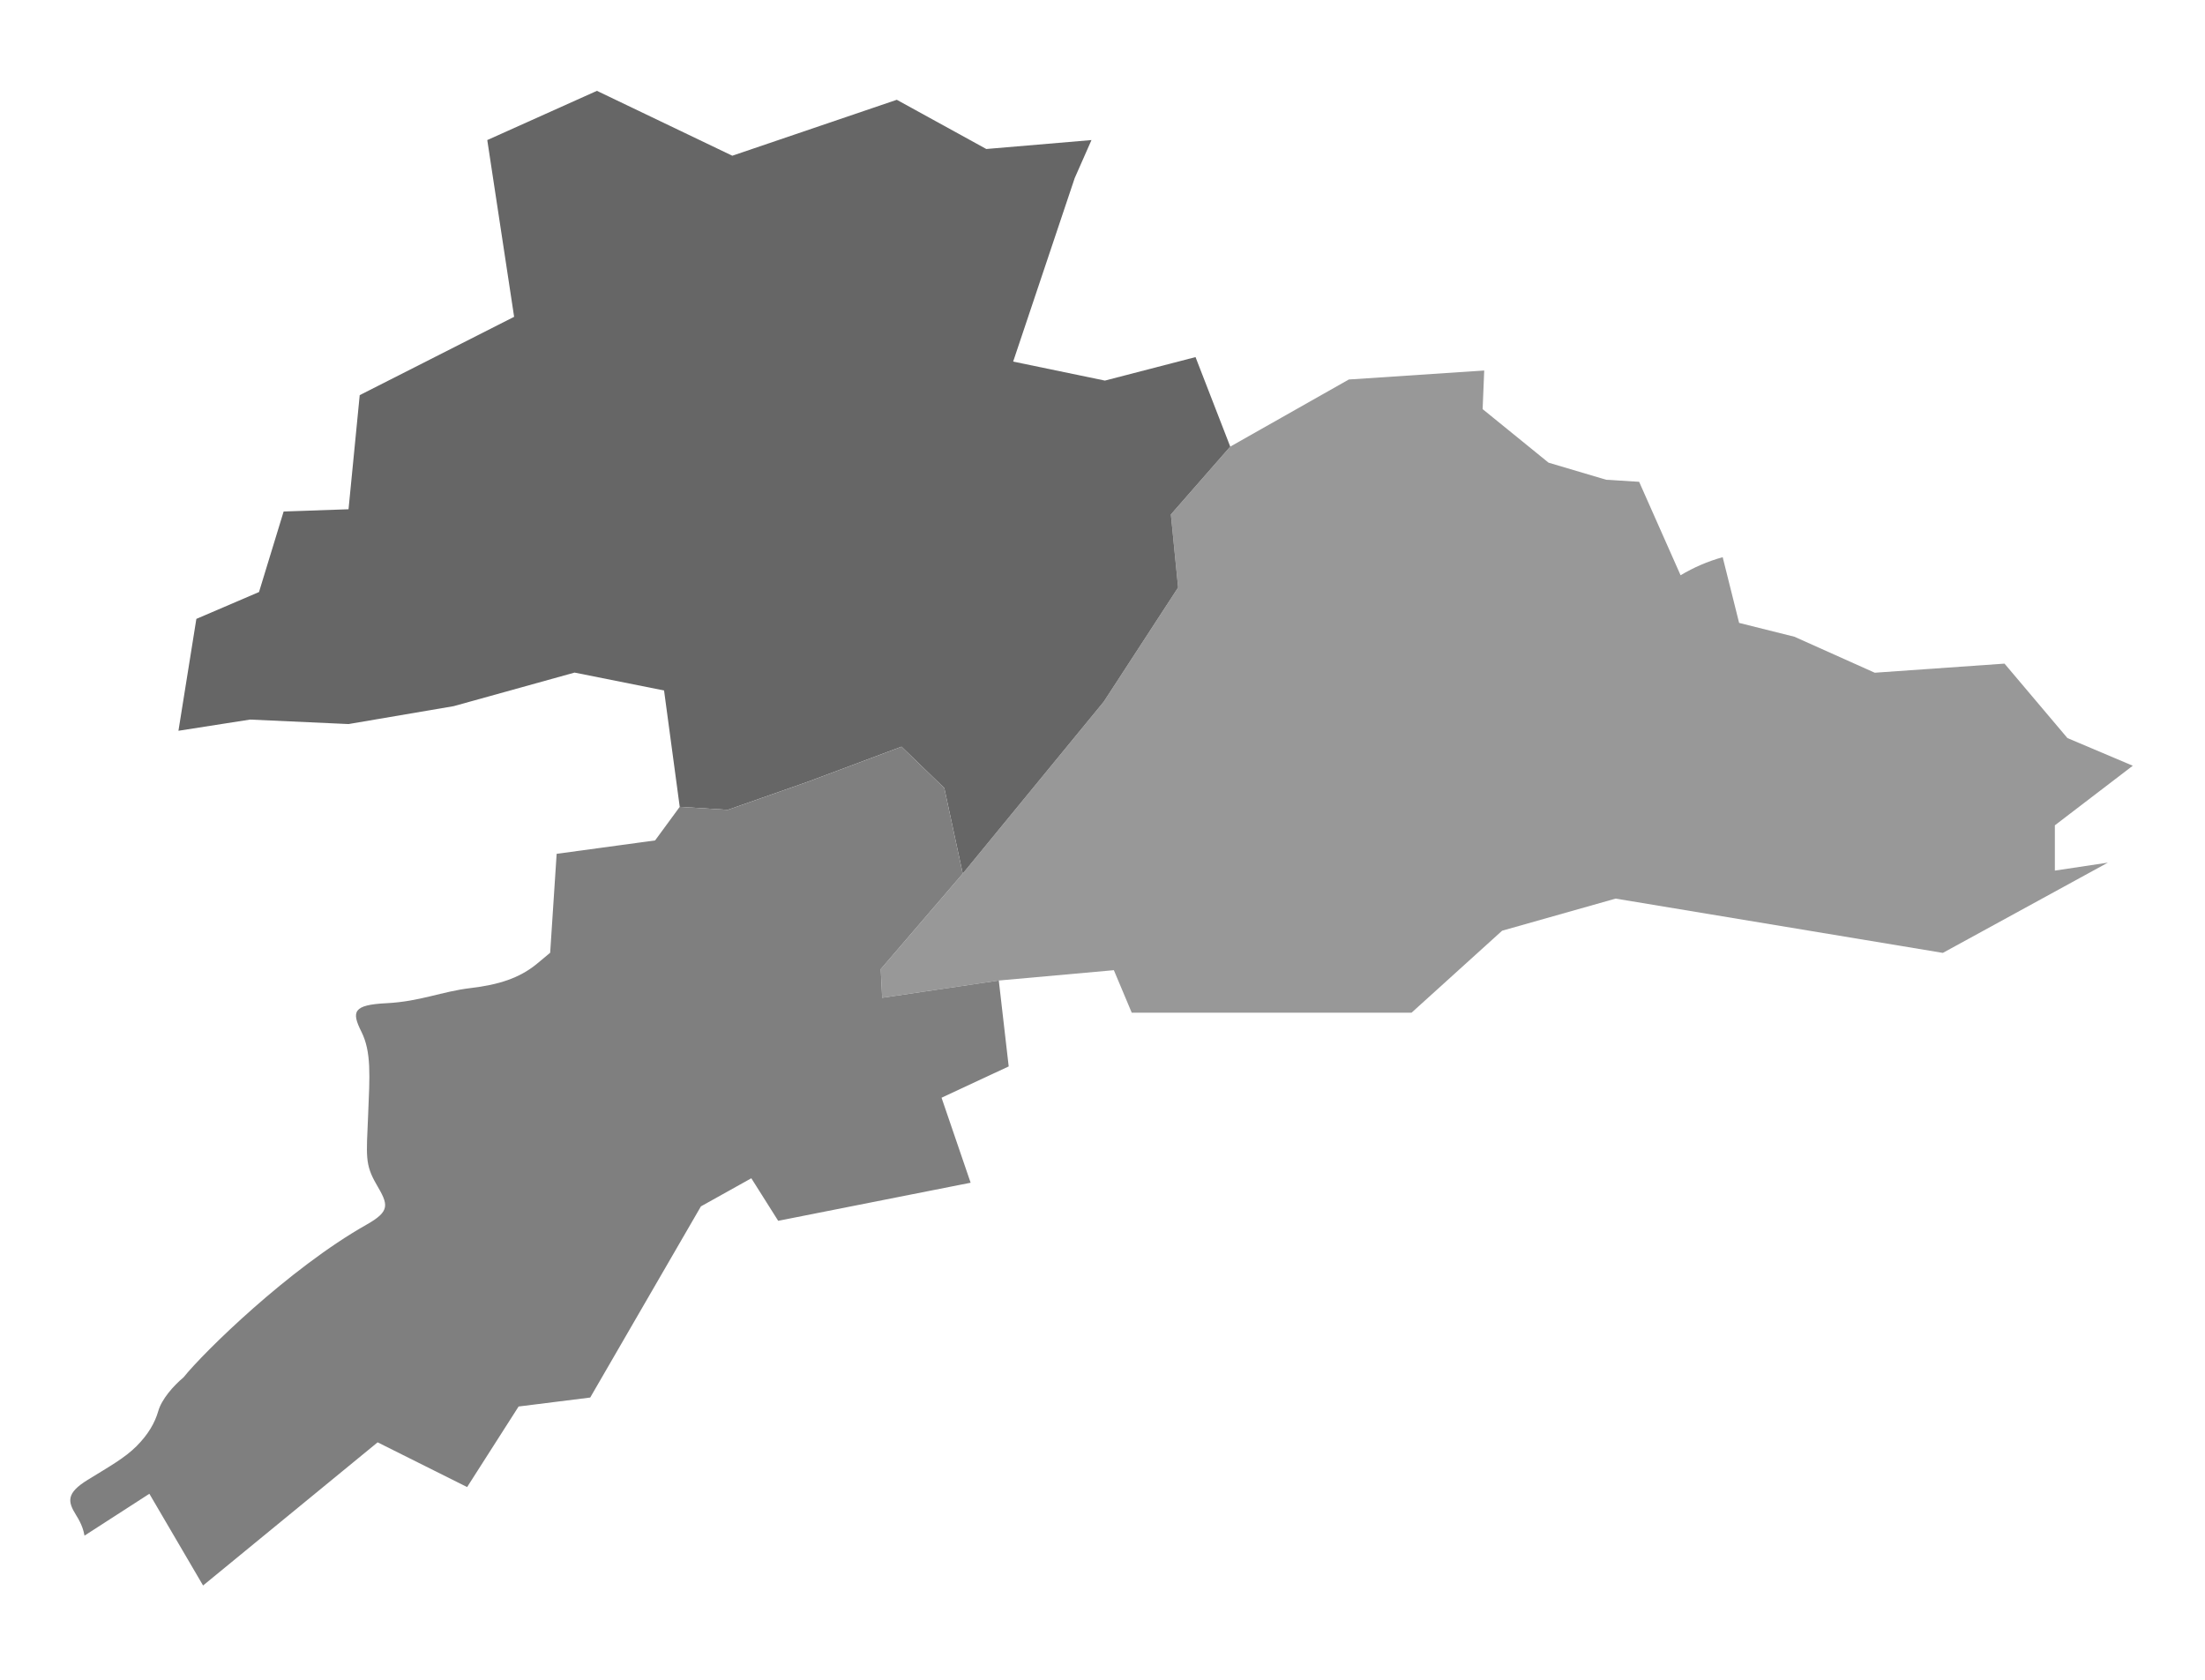 <?xml version="1.0" encoding="utf-8"?>
<!-- Generator: Adobe Illustrator 16.0.0, SVG Export Plug-In . SVG Version: 6.00 Build 0)  -->
<!DOCTYPE svg PUBLIC "-//W3C//DTD SVG 1.1//EN" "http://www.w3.org/Graphics/SVG/1.1/DTD/svg11.dtd">
<svg version="1.1" id="Calque_1" xmlns="http://www.w3.org/2000/svg" xmlns:xlink="http://www.w3.org/1999/xlink" x="0px" y="0px"
	 width="595.279px" height="453.543px" viewBox="-0.004 194.174 595.279 453.543"
	 enable-background="new -0.004 194.174 595.279 453.543" xml:space="preserve">
<path id="_x32_601" fill="#989898" d="M453.7,349.494l-11.189-25.232l-8.893-0.552l-15.567-4.617l-17.792-14.456l0.428-10.422
	l-36.547,2.421l-32.015,18.125l-16.028,18.323l1.954,19.723l-20.064,30.811l-38.079,46.427l-22.14,25.797l0.39,7.732l31.482-4.66
	l31.062-2.791l4.829,11.486h75.529l24.461-22.145l30.642-8.669l88.344,14.657l44.547-24.369l-14.311,2.152v-12.23l21.034-16.085
	l-17.643-7.469l-16.984-20.099l-35.031,2.457l-21.679-9.713l-14.938-3.739c-0.01,0.002-4.439-17.747-4.439-17.747
	C460.99,345.752,457.225,347.379,453.7,349.494z"/>
<polygon id="ofsnbr2603" fill="#666666" points="218.099,405.24 243.378,395.78 254.922,406.939 259.906,430.045 297.985,383.618 
	318.048,352.807 316.094,333.083 332.124,314.76 322.749,290.59 298.283,296.934 273.516,291.8 290.131,242.256 294.661,231.991 
	266.268,234.405 242.101,221.116 197.696,236.218 161.146,218.701 131.543,231.991 138.793,279.715 97.107,300.863 94.088,331.674 
	76.569,332.275 69.921,354.023 53.007,361.274 48.171,391.483 67.505,388.459 94.088,389.671 122.48,384.836 155.104,375.774 
	179.271,380.608 183.501,412.022 196.47,412.831 "/>
<path id="ofsnbr2602" fill="#7F7F7F" d="M40.32,597.495l14.5,24.765l47.124-38.653l24.163,12.076l13.896-21.749l19.332-2.421
	l29.888-51.615l13.609-7.59l7.251,11.486l46.723-9.248l5.231-1.032l-7.852-22.952l18.128-8.453l-2.672-23.19l-31.482,4.659
	l-0.39-7.732l22.14-25.797l-4.984-23.106l-11.545-11.158l-25.279,9.459l-21.629,7.59l-12.97-0.806l-6.648,9.061l-26.58,3.621
	l-1.749,26.707c-1.179,0.947-2.365,2.025-3.841,3.199c-4.531,3.625-9.969,5.438-17.672,6.344c-7.703,0.908-13.592,3.623-22.653,4.08
	c-9.064,0.451-9.516,2.262-6.797,7.702c2.717,5.435,2.266,11.781,1.812,22.653c-0.453,10.877-0.909,13.14,2.263,18.579
	c3.172,5.436,3.85,7.164-2.717,10.875c-20.844,11.781-43.952,34.437-49.388,41.23c-2.722,2.265-5.894,5.891-6.797,9.063
	c-0.906,3.17-2.719,6.342-5.891,9.514s-7.252,5.438-13.141,9.064c-5.891,3.623-5.435,5.891-3.172,9.516
	c1.623,2.591,2.014,4.191,2.281,5.562l7.916-5.11L40.32,597.495z"/>
<g display="none">
	<g display="inline">
		<path fill="#1A171B" d="M151.415,415.29v-18.398h12.412v2.174h-9.977v5.69h8.634v2.174h-8.634v8.358L151.415,415.29
			L151.415,415.29z"/>
		<path fill="#1A171B" d="M166.676,415.29v-13.328h2.033v2.022c0.521-0.948,0.996-1.57,1.438-1.872
			c0.437-0.303,0.921-0.452,1.448-0.452c0.76,0,1.534,0.241,2.32,0.729l-0.776,2.1c-0.554-0.331-1.104-0.491-1.656-0.491
			c-0.495,0-0.938,0.15-1.331,0.446c-0.396,0.297-0.672,0.708-0.841,1.233c-0.251,0.805-0.376,1.684-0.376,2.637v6.979
			L166.676,415.29L166.676,415.29z"/>
		<path fill="#1A171B" d="M183.957,413.644c-0.836,0.714-1.642,1.216-2.415,1.508c-0.773,0.296-1.604,0.439-2.492,0.439
			c-1.463,0-2.59-0.354-3.376-1.074c-0.784-0.713-1.18-1.626-1.18-2.739c0-0.652,0.148-1.25,0.447-1.787
			c0.296-0.542,0.685-0.976,1.165-1.3c0.48-0.326,1.022-0.572,1.626-0.737c0.442-0.121,1.112-0.231,2.008-0.342
			c1.825-0.217,3.167-0.479,4.028-0.778c0.008-0.312,0.013-0.507,0.013-0.587c0-0.924-0.213-1.571-0.64-1.948
			c-0.578-0.512-1.438-0.763-2.573-0.763c-1.062,0-1.848,0.186-2.354,0.557c-0.504,0.372-0.878,1.029-1.122,1.975l-2.208-0.303
			c0.201-0.941,0.532-1.707,0.991-2.289s1.125-1.027,1.996-1.34c0.871-0.314,1.877-0.473,3.024-0.473
			c1.137,0,2.062,0.136,2.771,0.402c0.71,0.266,1.235,0.602,1.569,1.009c0.334,0.406,0.57,0.919,0.703,1.536
			c0.076,0.387,0.113,1.084,0.113,2.088v3.012c0,2.099,0.048,3.424,0.143,3.981c0.098,0.558,0.289,1.089,0.572,1.602h-2.359
			C184.176,414.823,184.025,414.275,183.957,413.644z M183.769,408.604c-0.821,0.331-2.053,0.617-3.689,0.854
			c-0.929,0.13-1.586,0.281-1.971,0.451c-0.384,0.166-0.685,0.412-0.893,0.731c-0.206,0.321-0.312,0.679-0.312,1.074
			c0,0.604,0.229,1.104,0.683,1.506c0.457,0.401,1.125,0.604,2.003,0.604c0.871,0,1.646-0.191,2.322-0.572
			c0.678-0.382,1.175-0.904,1.494-1.564c0.243-0.509,0.364-1.262,0.364-2.261L183.769,408.604L183.769,408.604z"/>
		<path fill="#1A171B" d="M189.554,415.29v-13.328h2.031v1.895c0.979-1.463,2.394-2.194,4.242-2.194
			c0.803,0,1.541,0.146,2.216,0.432c0.672,0.292,1.179,0.668,1.513,1.143c0.334,0.467,0.568,1.021,0.701,1.666
			c0.083,0.417,0.127,1.147,0.127,2.197v8.192h-2.26v-8.107c0-0.919-0.088-1.604-0.263-2.062c-0.176-0.457-0.487-0.823-0.938-1.094
			c-0.446-0.271-0.972-0.407-1.573-0.407c-0.961,0-1.792,0.307-2.493,0.919c-0.697,0.607-1.046,1.767-1.046,3.474v7.279h-2.259
			L189.554,415.29L189.554,415.29z"/>
		<path fill="#1A171B" d="M212.546,410.41l2.223,0.286c-0.243,1.529-0.863,2.729-1.865,3.595c-0.999,0.868-2.229,1.3-3.682,1.3
			c-1.825,0-3.291-0.597-4.4-1.787c-1.107-1.192-1.662-2.899-1.662-5.13c0-1.436,0.238-2.696,0.715-3.773
			c0.479-1.079,1.202-1.89,2.176-2.432c0.978-0.537,2.035-0.809,3.185-0.809c1.448,0,2.63,0.367,3.551,1.1
			c0.921,0.733,1.511,1.772,1.771,3.117l-2.196,0.337c-0.208-0.894-0.58-1.564-1.112-2.019c-0.529-0.451-1.172-0.68-1.925-0.68
			c-1.137,0-2.063,0.407-2.774,1.228c-0.71,0.812-1.064,2.103-1.064,3.87c0,1.792,0.344,3.092,1.028,3.903
			c0.687,0.811,1.581,1.217,2.687,1.217c0.886,0,1.627-0.271,2.222-0.813C212.011,412.373,212.387,411.535,212.546,410.41z"/>
		<path fill="#1A171B" d="M216.699,415.29v-18.398h2.259v6.602c1.056-1.22,2.384-1.833,3.991-1.833c0.986,0,1.845,0.196,2.573,0.583
			c0.728,0.392,1.25,0.929,1.561,1.611c0.316,0.688,0.474,1.687,0.474,2.989v8.444h-2.261v-8.444c0-1.134-0.246-1.952-0.731-2.469
			c-0.492-0.513-1.184-0.773-2.078-0.773c-0.67,0-1.3,0.178-1.887,0.521c-0.595,0.347-1.014,0.818-1.265,1.416
			c-0.251,0.592-0.376,1.41-0.376,2.46v7.289L216.699,415.29L216.699,415.29z"/>
		<path fill="#1A171B" d="M240.117,410.998l2.334,0.286c-0.369,1.365-1.049,2.425-2.045,3.177c-0.997,0.754-2.267,1.13-3.815,1.13
			c-1.948,0-3.494-0.603-4.636-1.802c-1.145-1.2-1.714-2.882-1.714-5.051c0-2.243,0.577-3.98,1.732-5.223
			c1.152-1.237,2.651-1.855,4.491-1.855c1.782,0,3.238,0.605,4.368,1.822c1.129,1.21,1.694,2.917,1.694,5.119
			c0,0.132-0.005,0.331-0.012,0.604h-9.939c0.083,1.461,0.497,2.581,1.242,3.363c0.746,0.771,1.674,1.165,2.786,1.165
			c0.828,0,1.536-0.218,2.121-0.652C239.309,412.645,239.774,411.951,240.117,410.998z M232.7,407.348h7.442
			c-0.103-1.124-0.386-1.962-0.854-2.522c-0.72-0.868-1.649-1.308-2.799-1.308c-1.036,0-1.91,0.349-2.618,1.039
			C233.168,405.255,232.776,406.184,232.7,407.348z"/>
		<path fill="#1A171B" d="M244.385,411.314l2.234-0.354c0.125,0.896,0.477,1.576,1.047,2.058c0.575,0.474,1.375,0.715,2.404,0.715
			c1.037,0,1.808-0.211,2.31-0.634c0.502-0.422,0.753-0.919,0.753-1.484c0-0.512-0.221-0.914-0.665-1.205
			c-0.309-0.201-1.078-0.457-2.31-0.77c-1.656-0.417-2.804-0.776-3.446-1.084c-0.637-0.307-1.124-0.729-1.456-1.271
			c-0.327-0.537-0.493-1.135-0.493-1.787c0-0.593,0.136-1.145,0.407-1.651c0.271-0.508,0.642-0.924,1.109-1.26
			c0.352-0.262,0.831-0.478,1.436-0.658c0.607-0.181,1.26-0.271,1.953-0.271c1.047,0,1.963,0.15,2.756,0.452
			c0.788,0.302,1.373,0.708,1.75,1.225c0.376,0.513,0.637,1.2,0.778,2.063l-2.208,0.301c-0.101-0.688-0.392-1.22-0.871-1.605
			c-0.48-0.387-1.162-0.578-2.041-0.578c-1.037,0-1.775,0.173-2.221,0.52c-0.444,0.342-0.666,0.743-0.666,1.205
			c0,0.291,0.093,0.552,0.276,0.787c0.183,0.239,0.472,0.44,0.864,0.604c0.228,0.085,0.893,0.275,1.996,0.576
			c1.601,0.428,2.713,0.778,3.348,1.05c0.63,0.271,1.127,0.668,1.484,1.187c0.359,0.518,0.54,1.165,0.54,1.933
			c0,0.753-0.218,1.461-0.66,2.129c-0.437,0.662-1.069,1.18-1.898,1.541c-0.828,0.366-1.766,0.547-2.812,0.547
			c-1.73,0-3.052-0.359-3.958-1.079C245.216,413.794,244.635,412.725,244.385,411.314z"/>
		<path fill="#1A171B" d="M257.261,409.768v-2.269h6.938v2.269H257.261z"/>
		<path fill="#1A171B" d="M145.482,440.992v-18.398h3.665l4.354,13.027c0.401,1.215,0.695,2.118,0.878,2.721
			c0.208-0.668,0.535-1.65,0.979-2.947l4.405-12.801h3.273v18.398h-2.347v-15.401l-5.346,15.401h-2.196l-5.321-15.662v15.662
			H145.482L145.482,440.992z"/>
		<path fill="#1A171B" d="M165.838,434.325c0-2.465,0.687-4.292,2.06-5.481c1.146-0.987,2.542-1.479,4.189-1.479
			c1.833,0,3.331,0.602,4.493,1.802s1.744,2.856,1.744,4.975c0,1.719-0.258,3.062-0.771,4.048c-0.519,0.982-1.267,1.745-2.249,2.294
			c-0.981,0.542-2.058,0.812-3.22,0.812c-1.863,0-3.373-0.598-4.521-1.797C166.412,438.301,165.838,436.579,165.838,434.325z
			 M168.159,434.325c0,1.707,0.371,2.987,1.117,3.835c0.746,0.849,1.682,1.273,2.811,1.273c1.122,0,2.055-0.427,2.801-1.278
			c0.744-0.854,1.115-2.153,1.115-3.9c0-1.651-0.374-2.901-1.125-3.75c-0.748-0.849-1.679-1.27-2.792-1.27
			c-1.129,0-2.063,0.421-2.811,1.265S168.159,432.619,168.159,434.325z"/>
		<path fill="#1A171B" d="M180.973,440.992v-13.328h2.031v1.893c0.979-1.461,2.394-2.191,4.242-2.191
			c0.803,0,1.541,0.145,2.216,0.432c0.674,0.291,1.179,0.667,1.513,1.139c0.334,0.469,0.568,1.024,0.703,1.668
			c0.083,0.416,0.125,1.148,0.125,2.197v8.193h-2.261v-8.107c0-0.919-0.088-1.604-0.264-2.062c-0.176-0.456-0.487-0.823-0.937-1.095
			c-0.446-0.271-0.972-0.406-1.573-0.406c-0.961,0-1.792,0.307-2.492,0.919c-0.698,0.605-1.047,1.767-1.047,3.474v7.279h-2.258
			L180.973,440.992L180.973,440.992z"/>
		<path fill="#1A171B" d="M200.199,438.974l0.327,1.993c-0.635,0.136-1.205,0.201-1.707,0.201c-0.821,0-1.456-0.131-1.908-0.387
			c-0.452-0.264-0.771-0.604-0.954-1.024c-0.183-0.421-0.274-1.313-0.274-2.671v-7.665h-1.656v-1.757h1.656v-3.299l2.247-1.354
			v4.653h2.271v1.757h-2.271v7.796c0,0.645,0.041,1.055,0.116,1.24c0.08,0.186,0.21,0.331,0.394,0.437
			c0.178,0.11,0.437,0.165,0.771,0.165C199.459,439.059,199.79,439.029,200.199,438.974z"/>
		<path fill="#1A171B" d="M211.105,439.346c-0.836,0.713-1.644,1.215-2.415,1.506c-0.775,0.298-1.606,0.441-2.492,0.441
			c-1.463,0-2.59-0.354-3.376-1.074c-0.786-0.713-1.18-1.627-1.18-2.739c0-0.652,0.146-1.249,0.445-1.787
			c0.297-0.542,0.687-0.976,1.165-1.302c0.482-0.324,1.024-0.57,1.626-0.736c0.444-0.12,1.112-0.23,2.01-0.341
			c1.823-0.218,3.168-0.479,4.027-0.778c0.007-0.312,0.014-0.507,0.014-0.588c0-0.923-0.215-1.57-0.642-1.947
			c-0.577-0.512-1.436-0.763-2.573-0.763c-1.062,0-1.847,0.186-2.354,0.557c-0.504,0.372-0.878,1.029-1.122,1.974l-2.208-0.302
			c0.201-0.941,0.532-1.706,0.991-2.289c0.459-0.582,1.125-1.027,1.996-1.341c0.871-0.314,1.877-0.471,3.022-0.471
			c1.139,0,2.063,0.135,2.773,0.399c0.71,0.268,1.233,0.604,1.568,1.011c0.334,0.404,0.569,0.918,0.702,1.534
			c0.076,0.389,0.113,1.085,0.113,2.09v3.013c0,2.098,0.048,3.423,0.145,3.979c0.099,0.559,0.288,1.091,0.571,1.604h-2.357
			C211.323,440.525,211.173,439.978,211.105,439.346z M210.917,434.305c-0.819,0.332-2.051,0.618-3.688,0.854
			c-0.931,0.131-1.586,0.281-1.972,0.452c-0.384,0.166-0.683,0.412-0.891,0.731c-0.208,0.32-0.312,0.679-0.312,1.074
			c0,0.602,0.229,1.104,0.683,1.506c0.457,0.401,1.125,0.604,2.003,0.604c0.871,0,1.644-0.191,2.322-0.572
			c0.678-0.382,1.175-0.904,1.494-1.566c0.241-0.507,0.362-1.261,0.362-2.259v-0.825H210.917z"/>
		<path fill="#1A171B" d="M216.288,442.096l2.196,0.327c0.093,0.678,0.346,1.169,0.766,1.48c0.562,0.417,1.325,0.628,2.296,0.628
			c1.047,0,1.854-0.211,2.422-0.628c0.569-0.417,0.954-1.004,1.155-1.757c0.118-0.464,0.17-1.428,0.163-2.901
			c-0.986,1.164-2.216,1.747-3.688,1.747c-1.832,0-3.25-0.663-4.256-1.983c-1.004-1.318-1.506-2.904-1.506-4.754
			c0-1.272,0.231-2.449,0.69-3.521c0.459-1.075,1.127-1.903,2-2.49c0.876-0.587,1.903-0.878,3.083-0.878
			c1.574,0,2.869,0.637,3.891,1.907v-1.606h2.083v11.521c0,2.071-0.21,3.544-0.632,4.411c-0.424,0.863-1.095,1.553-2.008,2.055
			c-0.919,0.502-2.046,0.753-3.384,0.753c-1.589,0-2.874-0.361-3.854-1.074C216.727,444.611,216.255,443.537,216.288,442.096z
			 M218.158,434.09c0,1.746,0.346,3.026,1.042,3.83c0.695,0.803,1.564,1.205,2.61,1.205c1.037,0,1.908-0.402,2.608-1.2
			c0.703-0.798,1.056-2.054,1.056-3.76c0-1.632-0.361-2.861-1.084-3.69c-0.727-0.828-1.598-1.237-2.618-1.237
			c-1.004,0-1.857,0.404-2.562,1.22C218.509,431.273,218.158,432.483,218.158,434.09z"/>
		<path fill="#1A171B" d="M230.996,440.992v-13.328h2.033v1.893c0.979-1.461,2.392-2.191,4.242-2.191
			c0.803,0,1.542,0.145,2.216,0.432c0.673,0.291,1.177,0.667,1.511,1.139c0.333,0.469,0.57,1.024,0.703,1.668
			c0.083,0.416,0.125,1.148,0.125,2.197v8.193h-2.259v-8.107c0-0.919-0.088-1.604-0.264-2.062c-0.178-0.456-0.487-0.823-0.938-1.095
			c-0.447-0.271-0.972-0.406-1.574-0.406c-0.961,0-1.792,0.307-2.492,0.919c-0.696,0.605-1.047,1.767-1.047,3.474v7.279h-2.258
			L230.996,440.992L230.996,440.992z"/>
		<path fill="#1A171B" d="M254.414,436.699l2.334,0.287c-0.369,1.363-1.049,2.424-2.045,3.178c-0.997,0.752-2.267,1.129-3.813,1.129
			c-1.95,0-3.496-0.603-4.638-1.802c-1.145-1.2-1.714-2.882-1.714-5.05c0-2.244,0.577-3.981,1.732-5.224
			c1.152-1.237,2.651-1.854,4.493-1.854c1.78,0,3.236,0.605,4.366,1.82c1.131,1.209,1.694,2.916,1.694,5.119
			c0,0.131-0.005,0.332-0.012,0.604h-9.939c0.083,1.46,0.497,2.58,1.242,3.362c0.745,0.771,1.674,1.163,2.786,1.163
			c0.828,0,1.536-0.216,2.121-0.65C253.606,438.347,254.071,437.653,254.414,436.699z M246.997,433.051h7.442
			c-0.103-1.125-0.384-1.963-0.854-2.523c-0.72-0.869-1.649-1.308-2.799-1.308c-1.036,0-1.91,0.349-2.618,1.04
			C247.464,430.957,247.073,431.886,246.997,433.051z"/>
		<path fill="#1A171B" d="M258.681,437.016l2.232-0.352c0.125,0.895,0.477,1.577,1.047,2.059c0.575,0.475,1.375,0.713,2.404,0.713
			c1.037,0,1.807-0.211,2.309-0.633c0.503-0.421,0.755-0.918,0.755-1.483c0-0.515-0.223-0.914-0.666-1.205
			c-0.311-0.2-1.079-0.456-2.311-0.77c-1.657-0.417-2.804-0.776-3.446-1.085c-0.638-0.306-1.125-0.728-1.456-1.27
			c-0.327-0.537-0.493-1.135-0.493-1.787c0-0.593,0.136-1.146,0.407-1.651c0.271-0.507,0.642-0.924,1.109-1.261
			c0.352-0.261,0.831-0.477,1.438-0.657c0.605-0.181,1.258-0.271,1.951-0.271c1.046,0,1.964,0.148,2.758,0.451
			c0.786,0.301,1.371,0.708,1.75,1.225c0.376,0.513,0.635,1.2,0.776,2.062l-2.208,0.304c-0.101-0.688-0.392-1.223-0.871-1.607
			c-0.48-0.386-1.162-0.577-2.041-0.577c-1.037,0-1.775,0.171-2.222,0.52c-0.444,0.341-0.665,0.743-0.665,1.204
			c0,0.292,0.093,0.553,0.276,0.789c0.183,0.238,0.472,0.439,0.864,0.602c0.228,0.086,0.893,0.276,1.996,0.578
			c1.601,0.426,2.714,0.777,3.348,1.049c0.63,0.271,1.127,0.668,1.484,1.187c0.359,0.517,0.54,1.165,0.54,1.933
			c0,0.753-0.218,1.461-0.66,2.129c-0.437,0.662-1.069,1.18-1.898,1.541c-0.828,0.366-1.765,0.547-2.812,0.547
			c-1.73,0-3.052-0.36-3.958-1.079C259.512,439.496,258.932,438.427,258.681,437.016z"/>
	</g>
	<g display="inline">
		<path fill="#1A171B" d="M190.387,324.263v-18.398h6.938c1.223,0,2.154,0.06,2.799,0.176c0.904,0.15,1.662,0.437,2.271,0.858
			c0.608,0.421,1.102,1.014,1.474,1.777c0.374,0.763,0.562,1.596,0.562,2.51c0,1.566-0.497,2.886-1.493,3.971
			c-0.997,1.084-2.794,1.626-5.396,1.626h-4.719v7.48H190.387L190.387,324.263z M192.823,314.615h4.756
			c1.574,0,2.691-0.296,3.353-0.883c0.658-0.583,0.99-1.406,0.99-2.47c0-0.769-0.191-1.431-0.585-1.979
			c-0.387-0.547-0.899-0.908-1.536-1.084c-0.407-0.11-1.167-0.161-2.271-0.161h-4.706L192.823,314.615L192.823,314.615z"/>
		<path fill="#1A171B" d="M206.401,317.597c0-2.465,0.685-4.292,2.058-5.482c1.147-0.989,2.543-1.481,4.192-1.481
			c1.832,0,3.331,0.603,4.493,1.802c1.162,1.199,1.745,2.856,1.745,4.975c0,1.717-0.261,3.062-0.771,4.046
			c-0.517,0.984-1.265,1.747-2.249,2.294c-0.979,0.542-2.056,0.813-3.218,0.813c-1.865,0-3.374-0.598-4.523-1.797
			C206.976,321.572,206.401,319.851,206.401,317.597z M208.723,317.597c0,1.707,0.372,2.987,1.115,3.835
			c0.745,0.849,1.684,1.275,2.812,1.275c1.122,0,2.053-0.427,2.798-1.28c0.746-0.854,1.117-2.153,1.117-3.9
			c0-1.651-0.374-2.901-1.125-3.75c-0.748-0.849-1.679-1.27-2.791-1.27c-1.129,0-2.066,0.421-2.812,1.265
			C209.094,314.615,208.723,315.89,208.723,317.597z"/>
		<path fill="#1A171B" d="M221.511,324.263v-13.328h2.031v2.023c0.521-0.949,0.997-1.571,1.438-1.872
			c0.437-0.302,0.921-0.452,1.448-0.452c0.76,0,1.534,0.241,2.32,0.728l-0.776,2.098c-0.554-0.331-1.104-0.492-1.657-0.492
			c-0.494,0-0.938,0.151-1.33,0.447c-0.394,0.296-0.673,0.708-0.841,1.235c-0.251,0.803-0.376,1.682-0.376,2.635v6.978H221.511
			L221.511,324.263z"/>
		<path fill="#1A171B" d="M230.071,324.263v-13.328h2.033v2.023c0.52-0.949,0.997-1.571,1.438-1.872
			c0.438-0.302,0.921-0.452,1.448-0.452c0.761,0,1.536,0.241,2.322,0.728l-0.778,2.098c-0.552-0.331-1.104-0.492-1.657-0.492
			c-0.494,0-0.936,0.151-1.33,0.447c-0.394,0.296-0.673,0.708-0.841,1.235c-0.251,0.803-0.376,1.682-0.376,2.635v6.978H230.071
			L230.071,324.263z"/>
		<path fill="#1A171B" d="M247.778,319.971l2.334,0.286c-0.369,1.366-1.049,2.425-2.046,3.178c-0.996,0.753-2.269,1.13-3.815,1.13
			c-1.95,0-3.497-0.603-4.636-1.802c-1.145-1.2-1.714-2.881-1.714-5.05c0-2.244,0.577-3.98,1.729-5.221
			c1.155-1.24,2.653-1.857,4.493-1.857c1.782,0,3.238,0.607,4.367,1.822c1.129,1.21,1.694,2.917,1.694,5.12
			c0,0.131-0.005,0.332-0.015,0.603h-9.938c0.083,1.461,0.497,2.581,1.242,3.363c0.746,0.773,1.674,1.165,2.785,1.165
			c0.828,0,1.535-0.216,2.12-0.653C246.97,321.618,247.434,320.925,247.778,319.971z M240.361,316.321h7.442
			c-0.102-1.124-0.386-1.963-0.854-2.525c-0.72-0.869-1.652-1.305-2.799-1.305c-1.037,0-1.91,0.347-2.618,1.039
			C240.828,314.229,240.436,315.157,240.361,316.321z"/>
		<path fill="#1A171B" d="M252.948,324.263v-13.328h2.033v1.893c0.979-1.46,2.392-2.194,4.242-2.194
			c0.803,0,1.541,0.146,2.216,0.432c0.673,0.291,1.177,0.668,1.511,1.14c0.333,0.467,0.57,1.024,0.703,1.667
			c0.083,0.416,0.125,1.149,0.125,2.198v8.193h-2.259v-8.107c0-0.918-0.088-1.606-0.266-2.063c-0.176-0.457-0.485-0.823-0.936-1.095
			c-0.447-0.271-0.972-0.406-1.574-0.406c-0.961,0-1.792,0.306-2.493,0.918c-0.697,0.607-1.046,1.767-1.046,3.474v7.279
			L252.948,324.263L252.948,324.263z"/>
		<path fill="#1A171B" d="M272.175,322.245l0.326,1.993c-0.635,0.135-1.205,0.2-1.707,0.2c-0.819,0-1.456-0.13-1.906-0.386
			c-0.452-0.261-0.771-0.602-0.954-1.024c-0.185-0.422-0.276-1.315-0.276-2.671v-7.665H266v-1.757h1.657v-3.298l2.247-1.355v4.653
			h2.271v1.757h-2.271v7.796c0,0.643,0.04,1.054,0.118,1.24c0.08,0.186,0.21,0.332,0.392,0.437c0.18,0.11,0.438,0.165,0.771,0.165
			C271.435,322.33,271.766,322.3,272.175,322.245z"/>
		<path fill="#1A171B" d="M274.359,324.263v-13.328h2.033v2.023c0.52-0.949,0.997-1.571,1.438-1.872
			c0.438-0.302,0.921-0.452,1.449-0.452c0.76,0,1.536,0.241,2.321,0.728l-0.778,2.098c-0.552-0.331-1.104-0.492-1.657-0.492
			c-0.494,0-0.936,0.151-1.33,0.447c-0.394,0.296-0.673,0.708-0.841,1.235c-0.251,0.803-0.377,1.682-0.377,2.635v6.978H274.359
			L274.359,324.263z"/>
		<path fill="#1A171B" d="M291.677,324.263v-1.958c-1.036,1.506-2.447,2.259-4.229,2.259c-0.786,0-1.521-0.151-2.204-0.452
			c-0.68-0.301-1.187-0.678-1.516-1.134c-0.331-0.457-0.564-1.014-0.698-1.677c-0.093-0.442-0.138-1.145-0.138-2.108v-8.258h2.259
			v7.395c0,1.174,0.045,1.973,0.139,2.379c0.145,0.598,0.443,1.064,0.902,1.4c0.46,0.342,1.029,0.507,1.707,0.507
			s1.312-0.17,1.908-0.517c0.595-0.347,1.014-0.823,1.26-1.421c0.248-0.597,0.371-1.466,0.371-2.6v-7.144h2.26v13.328h-2.021
			V324.263L291.677,324.263z"/>
		<path fill="#1A171B" d="M297.137,329.394l-0.251-2.118c0.492,0.135,0.924,0.2,1.293,0.2c0.502,0,0.9-0.085,1.202-0.251
			c0.304-0.166,0.55-0.401,0.74-0.703c0.146-0.226,0.372-0.788,0.69-1.682c0.043-0.125,0.105-0.311,0.201-0.552l-5.06-13.353h2.437
			l2.771,7.716c0.359,0.984,0.685,2.008,0.967,3.092c0.26-1.039,0.569-2.053,0.93-3.042l2.85-7.766h2.261l-5.07,13.554
			c-0.545,1.466-0.968,2.475-1.27,3.027c-0.399,0.743-0.858,1.29-1.38,1.636c-0.52,0.347-1.138,0.522-1.857,0.522
			C298.158,329.675,297.671,329.579,297.137,329.394z"/>
	</g>
	<g display="inline">
		<path fill="#1A171B" d="M323.562,373.81v-18.397h6.34c1.431,0,2.525,0.085,3.278,0.266c1.055,0.241,1.947,0.678,2.695,1.315
			c0.969,0.818,1.695,1.867,2.174,3.143c0.48,1.275,0.723,2.736,0.723,4.377c0,1.396-0.16,2.631-0.486,3.715
			c-0.324,1.074-0.748,1.968-1.255,2.676s-1.067,1.265-1.672,1.672c-0.612,0.406-1.346,0.713-2.199,0.924
			c-0.856,0.206-1.847,0.311-2.956,0.311h-6.642V373.81L323.562,373.81z M326.003,371.642h3.926c1.215,0,2.169-0.116,2.852-0.342
			c0.692-0.226,1.245-0.542,1.656-0.954c0.572-0.578,1.024-1.355,1.346-2.33c0.321-0.974,0.481-2.153,0.481-3.544
			c0-1.922-0.312-3.403-0.943-4.438c-0.632-1.035-1.398-1.727-2.305-2.078c-0.652-0.251-1.701-0.372-3.147-0.372h-3.863
			L326.003,371.642L326.003,371.642z"/>
		<path fill="#1A171B" d="M350.962,369.518l2.335,0.286c-0.367,1.366-1.052,2.425-2.043,3.178c-0.999,0.753-2.271,1.13-3.815,1.13
			c-1.953,0-3.499-0.603-4.639-1.802c-1.146-1.2-1.719-2.881-1.719-5.05c0-2.244,0.582-3.98,1.737-5.221
			c1.154-1.24,2.65-1.857,4.487-1.857c1.787,0,3.243,0.607,4.367,1.822c1.135,1.21,1.695,2.917,1.695,5.12
			c0,0.131-0.005,0.332-0.011,0.603h-9.938c0.079,1.461,0.49,2.58,1.238,3.363c0.748,0.773,1.672,1.165,2.786,1.165
			c0.828,0,1.536-0.216,2.118-0.653C350.153,371.164,350.619,370.472,350.962,369.518z M343.541,365.868h7.444
			c-0.101-1.124-0.387-1.963-0.854-2.525c-0.72-0.869-1.651-1.305-2.796-1.305c-1.039,0-1.912,0.347-2.62,1.039
			C344.013,363.775,343.621,364.704,343.541,365.868z"/>
		<path fill="#1A171B" d="M356.081,373.81v-18.397h2.261v18.397H356.081z"/>
		<path fill="#1A171B" d="M370.967,369.518l2.334,0.286c-0.371,1.366-1.049,2.425-2.048,3.178c-0.994,0.753-2.266,1.13-3.815,1.13
			c-1.947,0-3.494-0.603-4.633-1.802c-1.146-1.2-1.712-2.881-1.712-5.05c0-2.244,0.57-3.98,1.727-5.221
			c1.154-1.24,2.655-1.857,4.498-1.857c1.777,0,3.232,0.607,4.367,1.822c1.124,1.21,1.689,2.917,1.689,5.12
			c0,0.131-0.005,0.332-0.015,0.603h-9.938c0.085,1.461,0.502,2.58,1.243,3.363c0.743,0.773,1.679,1.165,2.786,1.165
			c0.828,0,1.536-0.216,2.123-0.653C370.156,371.164,370.618,370.472,370.967,369.518z M363.552,365.868h7.438
			c-0.101-1.124-0.382-1.963-0.854-2.525c-0.725-0.869-1.651-1.305-2.802-1.305c-1.034,0-1.907,0.347-2.615,1.039
			C364.012,363.775,363.621,364.704,363.552,365.868z M365.981,358.825l1.671-3.514h2.962l-2.761,3.514H365.981z"/>
		<path fill="#1A171B" d="M376.136,373.81v-13.328h2.021v1.873c0.417-0.652,0.976-1.18,1.667-1.576
			c0.692-0.396,1.485-0.598,2.369-0.598c0.989,0,1.797,0.206,2.43,0.618c0.635,0.407,1.079,0.979,1.335,1.717
			c1.057-1.556,2.432-2.334,4.117-2.334c1.325,0,2.339,0.366,3.054,1.1c0.713,0.733,1.062,1.857,1.062,3.383v9.146h-2.244v-8.393
			c0-0.904-0.075-1.556-0.216-1.953c-0.15-0.396-0.417-0.718-0.804-0.959c-0.381-0.246-0.833-0.366-1.354-0.366
			c-0.935,0-1.712,0.311-2.33,0.934c-0.622,0.623-0.934,1.621-0.934,2.997v7.74h-2.259v-8.659c0-1.004-0.183-1.757-0.554-2.259
			c-0.365-0.502-0.969-0.753-1.808-0.753c-0.633,0-1.225,0.166-1.757,0.502c-0.542,0.336-0.935,0.823-1.175,1.471
			c-0.246,0.643-0.366,1.571-0.366,2.781v6.917L376.136,373.81L376.136,373.81z"/>
		<path fill="#1A171B" d="M396.702,367.144c0-2.465,0.688-4.292,2.06-5.482c1.148-0.989,2.546-1.481,4.195-1.481
			c1.827,0,3.328,0.603,4.487,1.802c1.165,1.2,1.747,2.856,1.747,4.975c0,1.717-0.261,3.062-0.771,4.046
			c-0.515,0.984-1.268,1.747-2.249,2.294c-0.979,0.542-2.056,0.813-3.214,0.813c-1.866,0-3.372-0.598-4.527-1.797
			C397.28,371.119,396.702,369.397,396.702,367.144z M399.027,367.144c0,1.707,0.371,2.987,1.119,3.835
			c0.743,0.849,1.677,1.275,2.812,1.275c1.119,0,2.05-0.427,2.798-1.28s1.117-2.153,1.117-3.9c0-1.651-0.376-2.901-1.124-3.75
			c-0.753-0.849-1.682-1.27-2.79-1.27c-1.136,0-2.067,0.421-2.812,1.265C399.398,364.162,399.027,365.437,399.027,367.144z"/>
		<path fill="#1A171B" d="M411.844,373.81v-13.328h2.026v1.893c0.984-1.461,2.396-2.194,4.247-2.194
			c0.805,0,1.536,0.146,2.214,0.432c0.675,0.291,1.182,0.668,1.513,1.14c0.331,0.467,0.57,1.024,0.703,1.667
			c0.079,0.416,0.125,1.149,0.125,2.198v8.192h-2.261v-8.107c0-0.918-0.085-1.606-0.266-2.063c-0.171-0.457-0.482-0.823-0.934-1.095
			c-0.447-0.271-0.977-0.406-1.577-0.406c-0.958,0-1.787,0.306-2.489,0.918c-0.698,0.607-1.044,1.767-1.044,3.474v7.278
			L411.844,373.81L411.844,373.81z"/>
		<path fill="#1A171B" d="M431.069,371.792l0.321,1.993c-0.632,0.135-1.204,0.2-1.706,0.2c-0.818,0-1.456-0.13-1.908-0.386
			c-0.451-0.261-0.768-0.603-0.953-1.024c-0.182-0.422-0.271-1.315-0.271-2.671v-7.665h-1.656v-1.757h1.656v-3.298l2.244-1.355
			v4.654h2.271v1.757h-2.271v7.796c0,0.643,0.04,1.054,0.113,1.24c0.08,0.186,0.211,0.332,0.394,0.437
			c0.181,0.11,0.439,0.165,0.771,0.165C430.326,371.877,430.657,371.847,431.069,371.792z"/>
	</g>
</g>
</svg>
